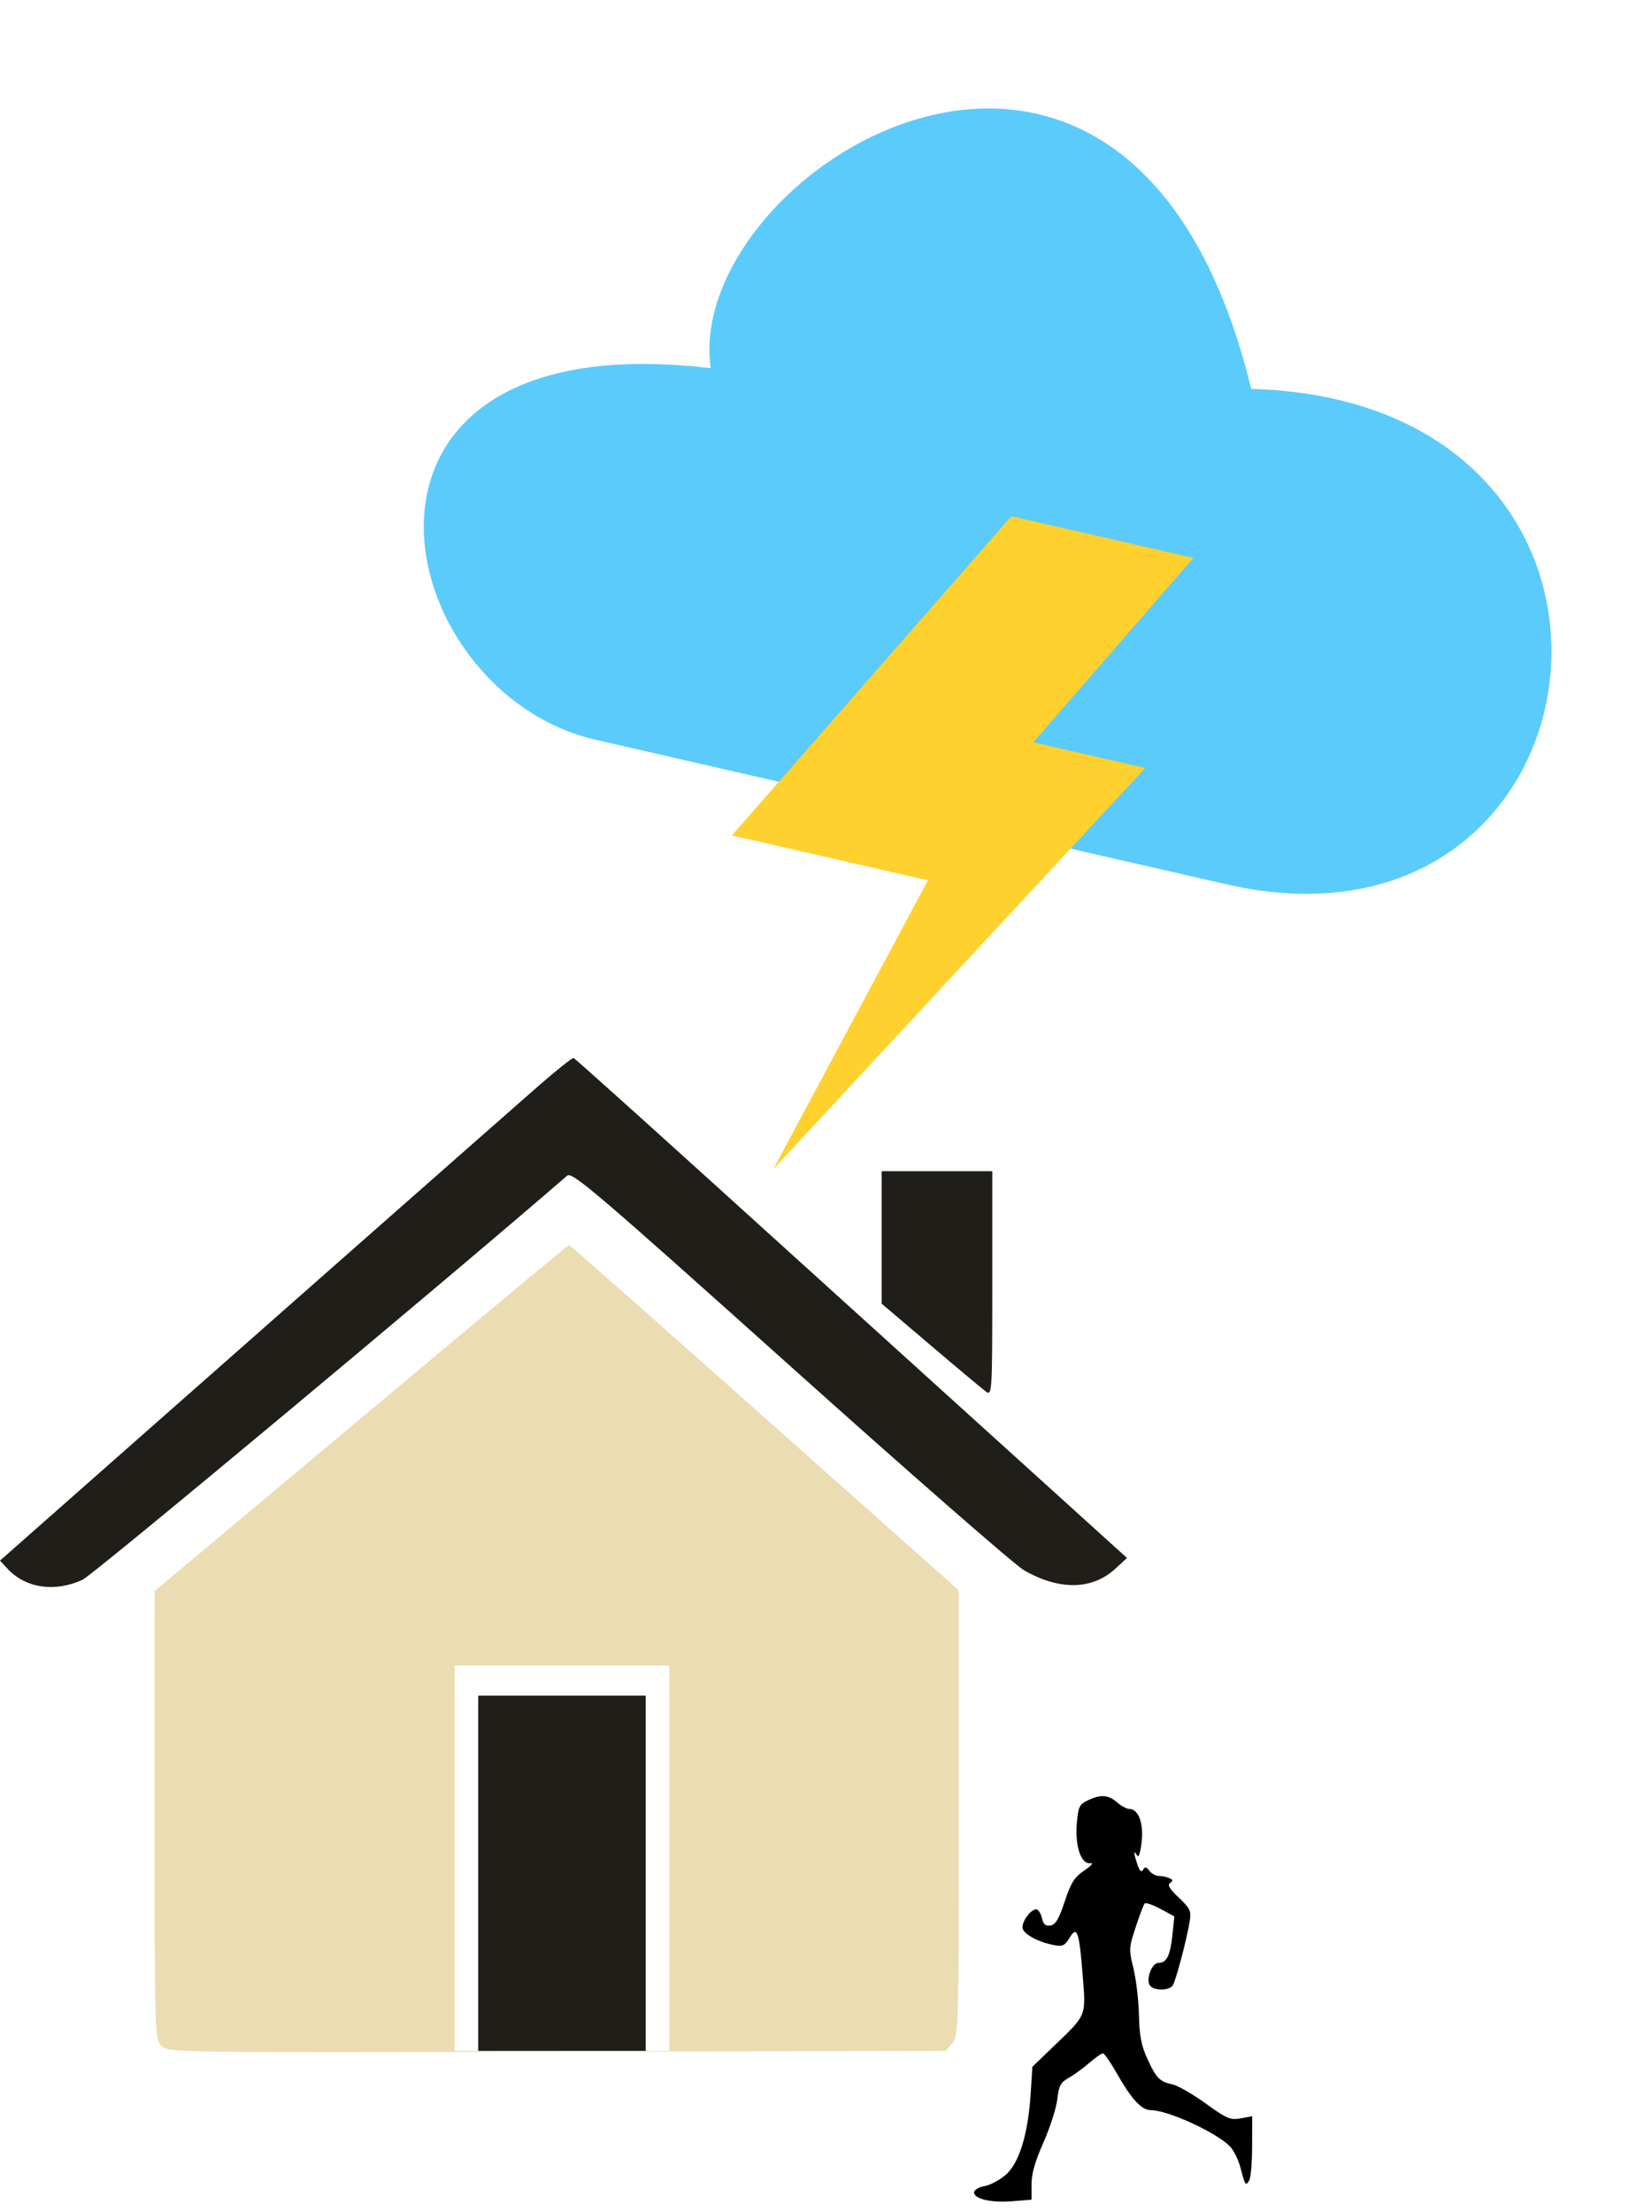 <svg width="124" height="166" viewBox="0 0 124 166" fill="none" xmlns="http://www.w3.org/2000/svg">
<path fill-rule="evenodd" clip-rule="evenodd" d="M9.513 108.731C20.96 98.629 36.938 84.551 40.387 81.529C41.762 80.324 42.965 79.37 43.06 79.407C43.156 79.444 47.916 83.715 53.638 88.898C59.361 94.081 68.667 102.508 74.318 107.625L84.592 116.928L83.706 117.74C81.973 119.329 79.519 119.369 76.87 117.853C76.178 117.456 68.27 110.55 59.297 102.505C44.749 89.462 42.937 87.916 42.572 88.232C33.362 96.21 7.028 118.166 6.206 118.553C4.158 119.516 1.936 119.2 0.585 117.753L0 117.127L9.513 108.731ZM69.873 100.981L66.181 97.841V87.9H74.48V96.339C74.48 104.451 74.463 104.766 74.023 104.45C73.771 104.269 71.904 102.708 69.873 100.981ZM18.33 113.779C22.028 110.68 29.009 104.835 33.844 100.789C38.678 96.743 42.674 93.433 42.723 93.433C42.772 93.433 49.372 99.265 57.389 106.394L71.965 119.355V136.042C71.965 152.098 71.947 152.753 71.484 153.324L71.004 153.917L41.811 153.983C12.85 154.049 12.615 154.045 12.113 153.543C11.616 153.046 11.607 152.736 11.607 136.225V119.412L18.33 113.779ZM50.229 124.993H34.133V153.915H50.229V124.993Z" fill="#EBDCB1"/>
<path fill-rule="evenodd" clip-rule="evenodd" d="M40.387 81.529C36.938 84.551 20.96 98.629 9.513 108.731L0 117.127L0.585 117.753C1.936 119.2 4.158 119.516 6.206 118.553C7.028 118.166 33.362 96.21 42.572 88.232C42.937 87.916 44.749 89.462 59.297 102.505C68.27 110.55 76.178 117.456 76.87 117.853C79.519 119.369 81.973 119.329 83.706 117.74L84.592 116.928L74.318 107.625C68.667 102.508 59.361 94.081 53.638 88.898C47.916 83.715 43.156 79.444 43.06 79.407C42.965 79.37 41.762 80.324 40.387 81.529ZM66.181 97.841L69.873 100.981C71.904 102.708 73.771 104.269 74.023 104.45C74.463 104.766 74.48 104.451 74.48 96.339V87.9H66.181V97.841Z" fill="#201E19"/>
<path d="M80.826 136.874C80.932 135.598 81.009 135.429 81.624 135.131C82.602 134.656 83.185 134.69 83.841 135.262C84.158 135.538 84.578 135.764 84.774 135.764C85.459 135.764 85.857 136.856 85.687 138.271C85.585 139.124 85.465 139.458 85.339 139.238C85.074 138.775 85.094 139.11 85.38 139.946C85.547 140.431 85.674 140.548 85.798 140.327C85.936 140.079 86.039 140.095 86.266 140.398C86.426 140.612 86.741 140.787 86.965 140.787C87.189 140.787 87.542 140.859 87.75 140.947C88.048 141.074 88.064 141.151 87.829 141.312C87.609 141.463 87.78 141.754 88.483 142.42C89.323 143.216 89.421 143.417 89.311 144.126C89.103 145.459 88.256 148.675 88.025 149.011C87.756 149.4 86.681 149.423 86.341 149.046C85.972 148.638 86.437 147.316 86.95 147.316C87.568 147.316 87.835 146.788 88 145.241L88.15 143.826L87.104 143.263C86.529 142.954 85.995 142.771 85.917 142.857C85.839 142.943 85.537 143.742 85.245 144.631C84.73 146.203 84.725 146.292 85.077 147.724C85.276 148.536 85.462 150.11 85.49 151.222C85.531 152.814 85.664 153.512 86.117 154.502C86.791 155.973 87.046 156.234 88.011 156.436C88.404 156.518 89.523 157.161 90.497 157.865C92.08 159.009 92.361 159.128 93.129 158.985L93.989 158.824L93.986 161.043C93.984 162.264 93.888 163.429 93.771 163.632C93.508 164.092 93.456 164.019 93.114 162.698C92.962 162.112 92.611 161.395 92.335 161.106C91.325 160.049 87.664 158.366 86.373 158.366C85.675 158.366 84.925 157.543 83.779 155.522C83.342 154.751 82.898 154.115 82.791 154.109C82.684 154.102 82.225 154.42 81.77 154.816C81.315 155.211 80.618 155.719 80.22 155.944C79.601 156.294 79.477 156.526 79.362 157.548C79.288 158.205 78.822 159.659 78.327 160.78C77.682 162.239 77.426 163.14 77.426 163.952V165.086L76.008 165.202C74.41 165.332 73.115 165.036 73.115 164.539C73.115 164.355 73.465 164.144 73.902 164.066C74.335 163.988 75.052 163.606 75.496 163.217C76.499 162.338 77.164 160.182 77.359 157.177L77.493 155.11L79.089 153.574C81.596 151.163 81.512 151.37 81.264 148.215C81.008 144.949 80.843 144.486 80.278 145.442C79.944 146.006 79.757 146.097 79.149 145.987C77.915 145.766 76.746 145.115 76.746 144.649C76.746 144.132 77.383 143.298 77.777 143.298C77.931 143.298 78.123 143.588 78.204 143.942C78.314 144.426 78.474 144.567 78.847 144.507C79.234 144.446 79.473 144.044 79.917 142.711C80.394 141.278 80.639 140.891 81.397 140.375C81.907 140.027 82.109 139.789 81.859 139.832C81.158 139.951 80.685 138.595 80.826 136.874Z" fill="black"/>
<path d="M44.74 55.528L63.658 59.863L92.034 66.365C121.461 73.108 126.89 30.105 93.916 29.187C84.807 -8.298 51.22 12.766 53.344 27.633C23.195 24.043 28.976 51.916 44.74 55.528Z" fill="#5BCBFB"/>
<path d="M69.65 66.069L54.936 62.697L75.911 38.743L89.574 41.874L77.554 55.712L85.962 57.639L58.046 87.745L69.65 66.069Z" fill="#FFD12F"/>
<rect x="35.894" y="127.257" width="12.575" height="26.659" fill="#201E19"/>
</svg>

